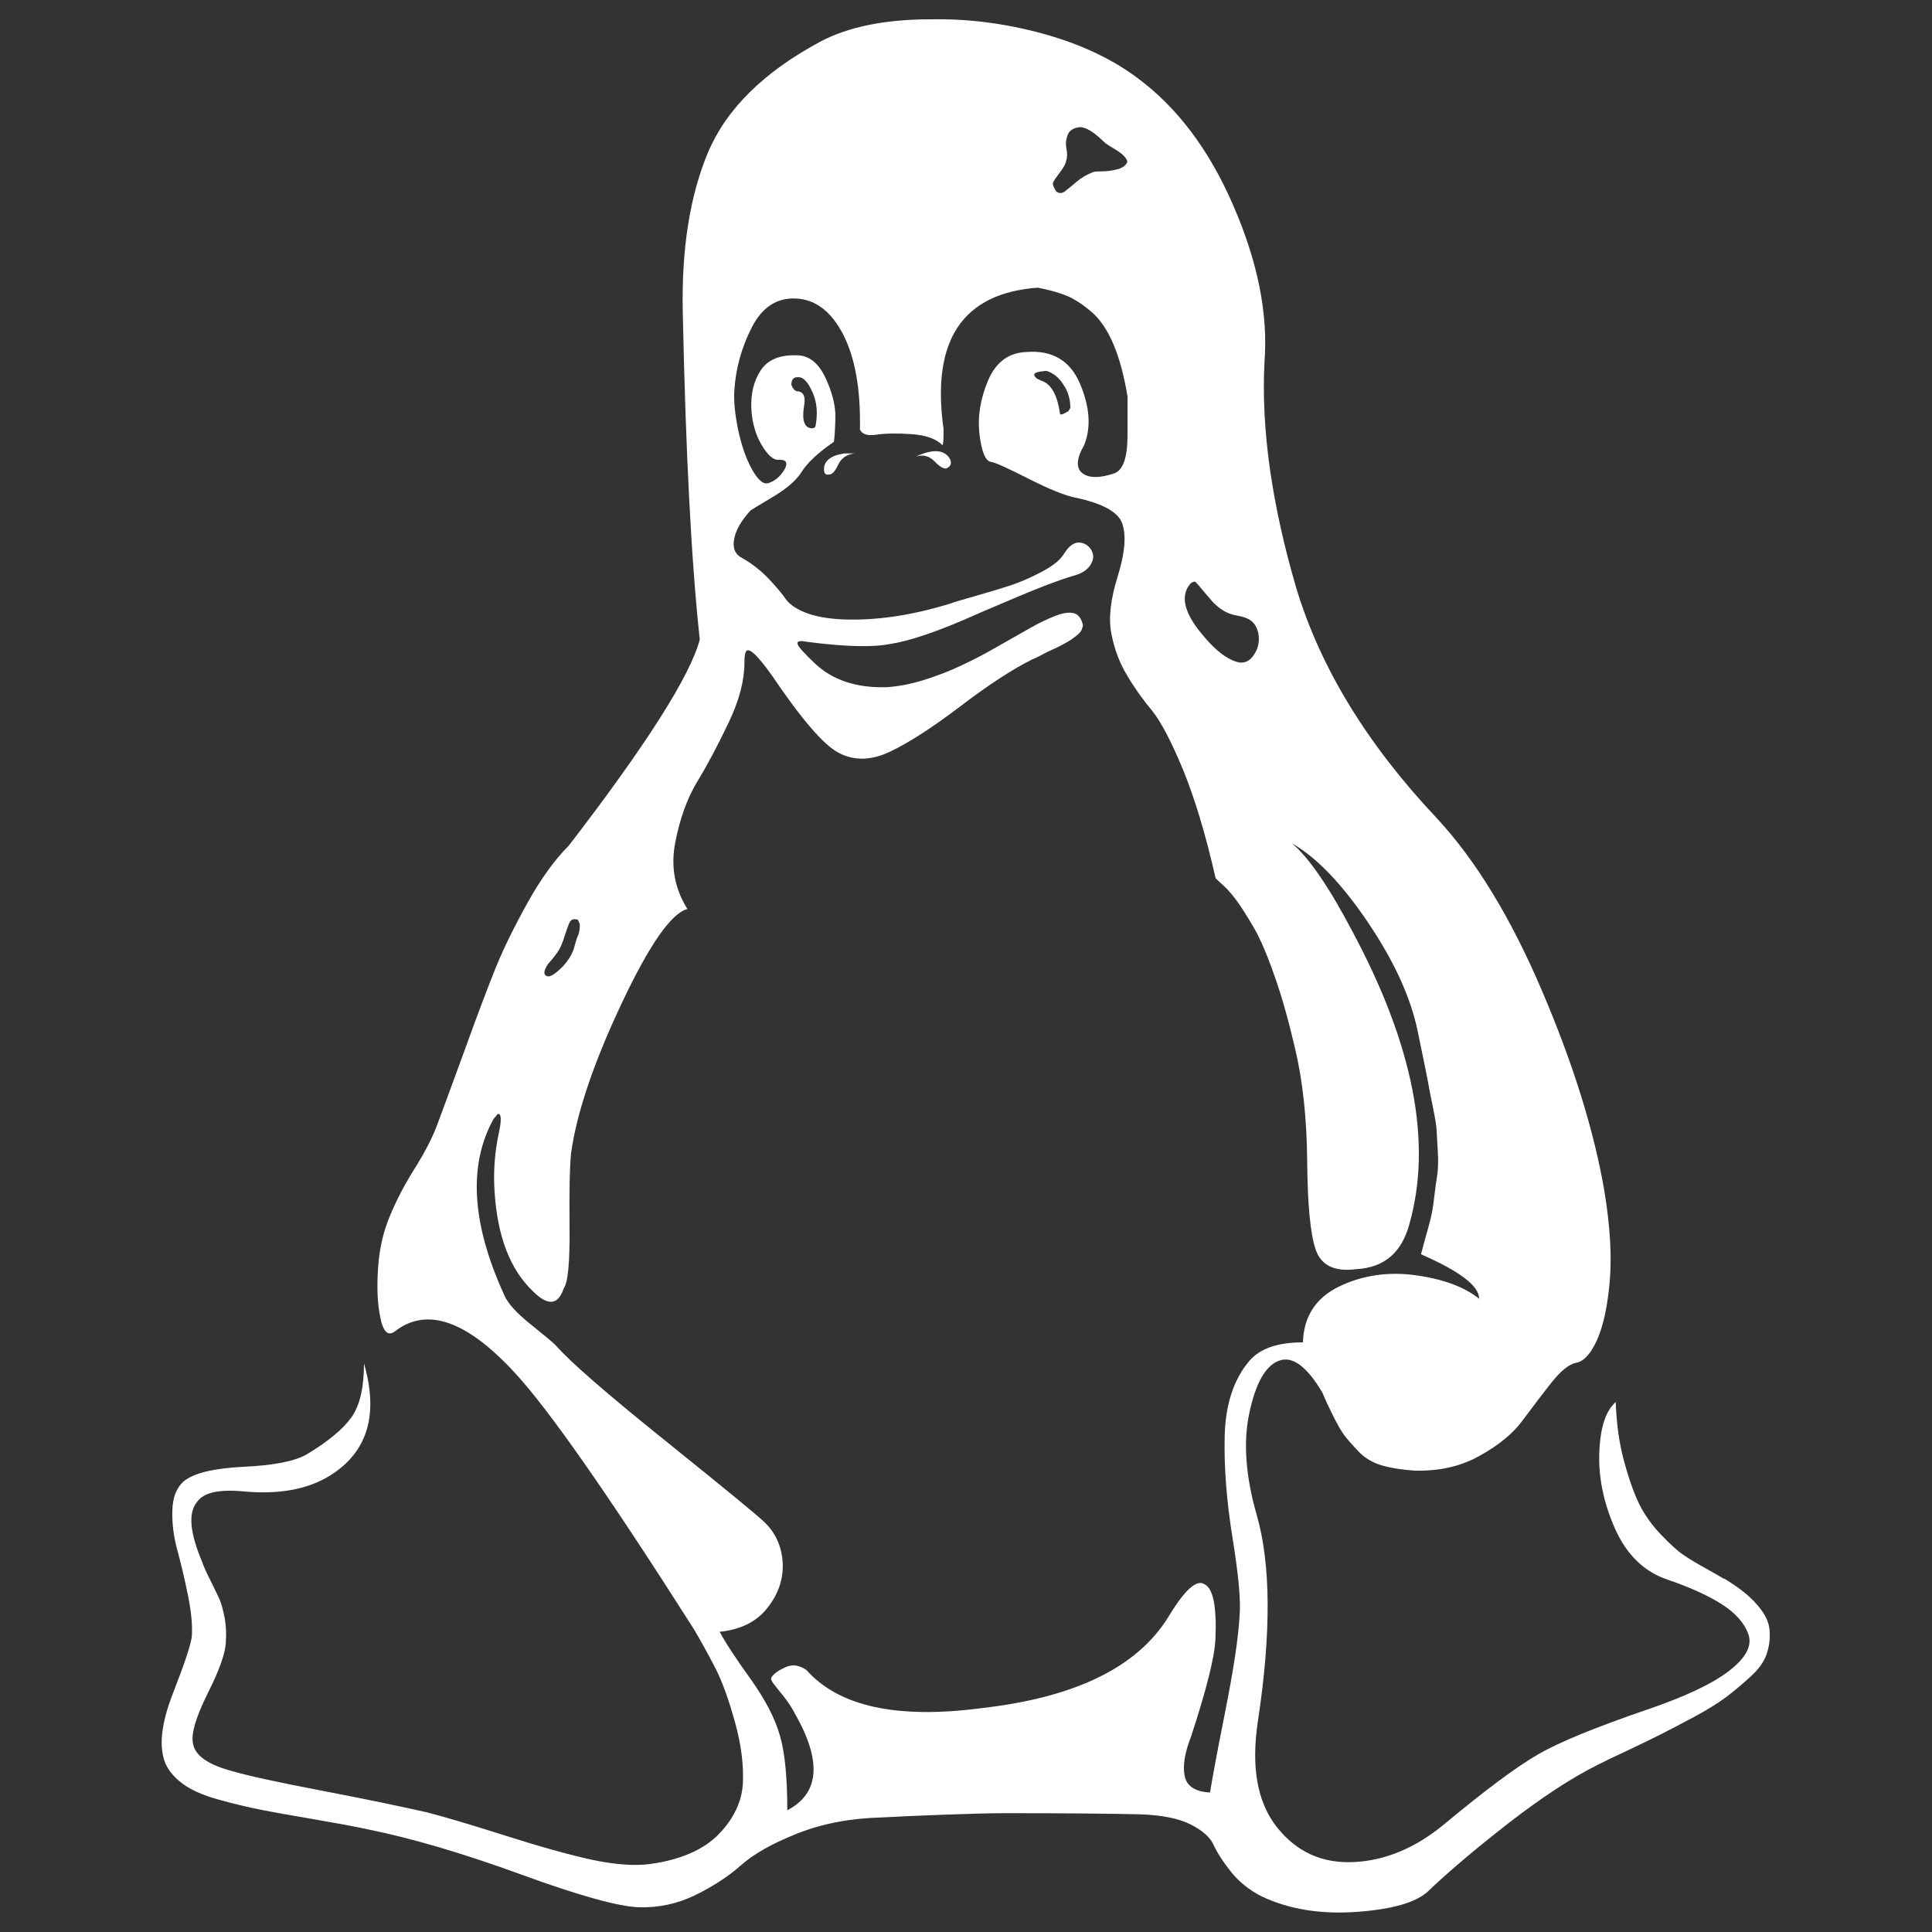 <svg xmlns="http://www.w3.org/2000/svg" xmlns:xlink="http://www.w3.org/1999/xlink" version="1.1" enable-background="new 0 0 1000 1000" xml:space="preserve" width="1000" height="1000"><rect width="100%" height="100%" fill="#333333" stroke="none"/><rect id="backgroundrect" width="100%" height="100%" x="0" y="0" fill="none" stroke="none"/>

<g class="currentLayer" style=""><title>Layer 1</title><g id="svg_1" class="selected" fill="#ffffff" fill-opacity="1"><path d="M442.4,234.7c-4,0.4-6.8,2.3-8.5,5.7c-1.6,3.5-3.2,5.2-4.7,5.2c-1.8,0.4-2.7-0.5-2.7-2.7c0-4.4,3.5-7.1,10.4-8.2H442.4L442.4,234.7z M490,242.4c-1.5,0.4-3.6-0.8-6.3-3.6c-2.7-2.8-5.9-3.6-9.6-2.5c8.7-4,14.6-3.7,17.5,1.1C492.8,239.6,492.2,241.3,490,242.4L490,242.4z M298.1,475.9c-1.5-0.4-2.6,0.2-3.3,1.6c-0.7,1.5-1.5,3.7-2.5,6.8c-0.9,3.1-1.9,5.5-3,7.4c-1.1,1.8-2.9,4.2-5.5,7.1c-2.5,3.6-2.7,5.8-0.6,6.5c1.5,0.4,3.7-0.9,6.8-3.8c3.1-2.9,5.4-6.2,6.8-9.8c0.4-1.1,0.7-2.4,1.1-3.8c0.4-1.4,0.7-2.5,1.1-3.3c0.4-0.7,0.6-1.6,0.8-2.5c0.2-0.9,0.3-1.6,0.3-2.2v-1.6c0,0-0.2-0.5-0.6-1.4C299.3,476,298.7,475.7,298.1,475.9L298.1,475.9z M765.6,672.2c0-6.6-10-14.2-30.1-23c1.5-5.5,2.8-10.5,4.1-15c1.3-4.6,2.2-9.3,2.7-14.2c0.6-4.9,1.1-8.8,1.6-11.8s0.6-7,0.3-12.3c-0.3-5.3-0.5-8.8-0.6-10.7c0-1.8-0.7-5.9-1.9-12c-1.3-6.2-2-9.9-2.2-11.2c-0.2-1.3-1.1-5.8-2.7-13.7c-1.6-7.8-2.6-12.7-3-14.5c-3.6-17.5-12.2-36.3-25.7-56.3c-13.5-20-26.6-33.7-39.4-41c8.7,7.3,19.1,22.4,31.2,45.4c31.7,59.1,41.6,109.7,29.5,152c-4,14.6-13.1,22.2-27.3,23c-11.3,1.5-18.3-1.9-21.1-10.1c-2.8-8.2-4.2-23.4-4.4-45.7c-0.2-22.2-2.3-41.7-6.3-58.5c-3.3-14.2-6.8-26.8-10.7-37.7c-3.8-10.9-7.4-19.2-10.7-24.9c-3.3-5.6-6.1-10.1-8.5-13.4c-2.4-3.3-4.7-6-7.1-8.2s-3.7-3.4-4.1-3.8c-5.1-22.6-10.8-41.4-16.9-56.3c-6.2-14.9-11.6-25.1-16.1-30.6c-4.6-5.5-8.9-11.5-12.8-18.1c-4-6.6-6.7-13.8-8.2-21.9c-1.5-7.7-0.4-17.4,3.3-29.3c3.7-11.9,4.5-20.9,2.5-27.1c-2-6.2-10.1-10.7-24.3-13.7c-5.5-1.1-13.6-4.4-24.3-9.8c-10.8-5.5-17.2-8.4-19.4-8.7c-2.9-0.4-4.9-5.1-6-14.2c-1.1-9.1,0.4-18.4,4.4-27.9c4-9.5,10.6-14.4,19.7-14.8c13.5-1.1,22.8,4.4,27.9,16.4s5.8,22.6,2.2,31.7c-4,6.9-4.4,11.8-1.1,14.5c3.3,2.7,8.8,2.8,16.4,0.3c4.7-1.5,7.1-8,7.1-19.7v-20.2c-1.8-10.9-4.3-20.1-7.4-27.3s-6.9-12.8-11.5-16.7c-4.5-3.8-8.8-6.6-12.8-8.2c-4-1.6-8.9-3-14.8-4.1c-39,2.9-55.2,27.3-48.7,73.3c0,5.5-0.2,8.2-0.6,8.2c-3.3-3.3-8.7-5.2-16.1-5.7c-7.5-0.5-13.5-0.4-18.1,0.3c-4.6,0.7-7.4-0.2-8.5-2.7c0.4-20.8-2.5-37.2-8.7-49.2c-6.2-12-14.4-18.2-24.6-18.6c-9.8-0.4-17.4,4.6-22.7,15c-5.3,10.4-8.3,21.3-9,32.5c-0.4,5.5,0.3,12.2,1.9,20.2c1.7,8,4,14.9,7.1,20.5c3.1,5.6,5.9,8.1,8.5,7.4c3.6-1.1,6.6-3.7,8.8-7.7c1.5-3.3,0.2-4.7-3.8-4.4c-2.5,0-5.4-2.6-8.5-7.9c-3.1-5.3-4.8-11.4-5.2-18.3c-0.4-8,1.3-14.8,4.9-20.2c3.7-5.5,9.9-8,18.6-7.7c6.2,0,11.1,3.8,14.8,11.5c3.6,7.7,5.4,14.8,5.2,21.3c-0.2,6.6-0.5,10.6-0.8,12c-8,5.5-13.7,10.7-16.9,15.9c-2.9,4.4-7.9,8.6-15,12.8c-7.1,4.2-10.8,6.5-11.2,6.8c-4.7,5.1-7.6,10-8.5,14.8c-0.9,4.7,0.5,8,4.1,9.8c5.1,2.9,9.7,6.5,13.7,10.7c4,4.2,6.9,7.7,8.8,10.4c1.8,2.7,5.2,5.1,10.1,7.1c4.9,2,11.4,3.2,19.4,3.6c17.1,0.7,35.7-2,55.8-8.2c0.7-0.4,4.9-1.6,12.6-3.8c7.7-2.2,13.9-4.1,18.9-5.7c4.9-1.7,10.3-4,16.1-7.1s9.7-6.3,11.5-9.6c3.3-5.1,6.9-6.6,11-4.4c1.8,1.1,3,2.6,3.6,4.7s0,4.2-1.6,6.5c-1.7,2.4-4.7,4.1-9,5.2c-7.3,2.2-17.6,6.1-30.9,11.8c-13.3,5.6-21.6,9.2-24.9,10.7c-16.1,6.9-28.8,11.1-38.3,12.6c-9.1,1.8-23.5,1.5-43.2-1.1c-3.6-0.7-5.3-0.4-4.9,1.1s3.5,4.9,9.3,10.4c9.1,8.4,21.3,12.4,36.6,12c6.2-0.4,12.8-1.6,19.7-3.8s13.5-4.7,19.7-7.7c6.2-2.9,12.3-6.1,18.3-9.6c6-3.4,11.5-6.5,16.4-9.3s9.4-5,13.4-6.5c4-1.6,7.2-2,9.6-1.4s3.9,2.7,4.7,6c0,0.7-0.2,1.5-0.6,2.5c-0.4,0.9-1.1,1.8-2.2,2.7c-1.1,0.9-2.2,1.7-3.3,2.5c-1.1,0.7-2.6,1.6-4.7,2.7c-2,1.1-3.7,1.9-4.9,2.4s-3.1,1.4-5.5,2.7c-2.4,1.3-4.1,2.1-5.2,2.5c-10.2,5.1-22.5,13.1-36.9,24.1c-14.4,10.9-26.5,18.8-36.4,23.5c-9.8,4.7-18.8,4.9-26.8,0.6c-7.7-4-19.1-17.3-34.4-39.9c-8-11.3-12.6-15.3-13.7-12c-0.4,1.1-0.6,2.9-0.6,5.5c0,9.1-2.7,19.4-8.2,30.9s-10.8,21.6-16.1,30.3c-5.3,8.7-9.1,19.3-11.5,31.7c-2.4,12.4-0.3,23.9,6.3,34.4c-8.4,2.2-19.8,18.6-34.2,49.2c-14.4,30.6-23.1,56.3-26,77.1c-0.7,6.6-1,19.1-0.8,37.7c0.2,18.6-0.8,29.4-3,32.3c-2.9,8.8-8.2,9.3-15.9,1.6C264,657.1,257.5,640,256,617c-0.7-10.2,0-20.4,2.2-30.6c1.5-6.9,1.3-10.2-0.6-9.8l-2.2,2.7c-13.1,23.7-11.3,54,5.5,90.8c1.8,4.4,6.4,9.5,13.7,15.3c7.3,5.9,11.7,9.5,13.1,11c7.3,8.4,26.3,24.9,56.9,49.5c30.6,24.6,47.6,38.6,50.9,41.8c5.8,5.5,9,12.4,9.6,20.8c0.5,8.4-2,16.2-7.7,23.5c-5.6,7.3-13.9,11.5-24.9,12.6c2.9,5.5,8.2,13.6,15.9,24.3c7.7,10.8,12.8,20.6,15.3,29.5c2.6,8.9,3.8,21.8,3.8,38.6c16.8-8.8,18-25.5,3.8-50.3c-1.5-2.9-3.4-5.8-5.7-8.7c-2.4-2.9-4.1-5.1-5.2-6.5c-1.1-1.4-1.5-2.5-1.1-3.3c1.1-1.8,3.5-3.5,7.1-5.2s7.3-1.2,11,1.4c16.8,18.9,47,25.5,90.8,19.7c48.5-5.5,80.8-21.3,96.8-47.6c8.4-13.9,14.6-19.3,18.6-16.4c4.4,2.2,6.2,11.7,5.5,28.4c-0.4,9.1-4.6,25.9-12.6,50.3c-3.3,8.4-4.4,15.2-3.3,20.5c1.1,5.3,5.5,8.1,13.1,8.5c1.1-6.9,3.7-21,7.9-42.1c4.2-21.1,6.7-37.5,7.4-49.2c0.7-7.7-0.5-21-3.6-40.2c-3.1-19.1-4.5-36.8-4.1-53.1c0.4-16.2,4.6-29.1,12.6-38.6c5.5-6.6,14.8-9.8,27.9-9.8c0.4-13.5,6.7-23.1,18.9-29c12.2-5.8,25.4-7.7,39.7-5.7c14.2,2,25.2,6.1,32.8,12.3L765.6,672.2z M422.2,220c1.1-6.2,0.6-11.7-1.4-16.4c-2-4.7-4.1-7.5-6.3-8.2c-3.3-0.7-4.9,0.5-4.9,3.8c0.7,1.8,1.6,2.9,2.7,3.3c3.6,0,4.9,2.7,3.8,8.2c-1.1,7.3,0.4,11,4.4,11C421.6,221.6,422.2,221,422.2,220L422.2,220z M651.3,327.7c-0.7-2.9-1.9-5-3.6-6.3c-1.7-1.3-4-2.2-7.1-2.7c-3.1-0.5-5.7-1.5-7.9-3c-1.8-1.1-3.5-2.6-5.2-4.4c-1.6-1.8-2.9-3.3-3.8-4.4s-1.9-2.3-3-3.6c-1.1-1.3-1.8-2-2.2-2.2c-0.4-0.2-1.1,0.1-2.2,0.8c-5.1,5.8-3.8,13.8,3.8,23.8c7.7,10,14.8,15.8,21.3,17.2c3.3,0.4,5.9-1.1,7.9-4.4C651.4,335.3,652,331.6,651.3,327.7L651.3,327.7z M554,211.2c0-4-0.9-7.6-2.7-10.7c-1.8-3.1-3.8-5.4-6-6.8s-3.8-2-4.9-1.6c-5.1,0.4-6.4,1.6-3.8,3.8l2.2,1.1c5.1,1.5,8.4,7.1,9.8,16.9c0,1.1,1.5,0.7,4.4-1.1L554,211.2z M583.5,83.8c0-0.7-0.5-1.6-1.4-2.7c-0.9-1.1-2.6-2.4-4.9-3.8c-2.4-1.4-4.1-2.5-5.2-3.3c-5.5-5.5-9.8-8.2-13.1-8.2c-3.3,0.4-5.4,1.7-6.3,4.1c-0.9,2.4-1.1,4.7-0.6,7.1c0.5,2.4,0.4,4.7-0.3,6.8c-0.4,1.5-1.5,3.4-3.3,5.7c-1.8,2.4-2.9,4-3.3,4.9c-0.4,0.9,0.2,2.5,1.6,4.7c1.5,1.1,2.9,1.1,4.4,0c1.4-1.1,3.5-2.7,6-4.9c2.6-2.2,5.3-3.8,8.2-4.9c0.4-0.4,2-0.6,4.9-0.6s5.6-0.4,8.2-1.1C581.1,86.9,582.8,85.6,583.5,83.8L583.5,83.8z M892.5,817.1c7.3,4.4,12.9,8.8,16.9,13.4c4,4.6,6.2,8.9,6.5,13.1c0.4,4.2-0.1,8.3-1.4,12.3c-1.3,4-4.1,8-8.5,12c-4.4,4-8.6,7.5-12.8,10.7c-4.2,3.1-9.7,6.5-16.4,10.1c-6.7,3.6-12.5,6.6-17.2,9c-4.7,2.4-10.6,5.2-17.5,8.5c-6.9,3.2-11.9,5.6-14.8,7.1c-13.9,6.9-29.4,17.1-46.8,30.6c-17.3,13.5-31.1,25.2-41.3,35c-6.2,5.8-18.6,9.4-37.2,10.7c-18.6,1.3-34.8-1.4-48.7-7.9c-6.6-3.3-11.9-7.6-16.1-12.8c-4.2-5.3-7.2-9.9-9-13.9c-1.8-4-5.8-7.6-12-10.7s-14.8-4.8-25.7-5.2c-16.1-0.4-39.7-0.6-71.1-0.6c-6.9,0-17.3,0.3-31.2,0.8c-13.9,0.5-24.4,1-31.7,1.4c-16.1,0.4-30.5,3.1-43.5,8.2s-22.7,10.6-29.3,16.4c-6.6,5.9-14.5,11-23.8,15.6c-9.3,4.5-19,6.6-29.3,6.3c-10.6-0.4-30.8-6-60.7-16.9c-29.9-10.9-56.5-18.8-79.8-23.5c-6.9-1.5-16.2-3.2-27.9-5.2c-11.7-2-20.8-3.6-27.3-4.9s-13.8-3-21.6-5.2c-7.8-2.1-13.9-4.8-18.3-7.9c-4.4-3.2-7.5-6.7-9.3-10.7c-3.6-8.4-2.4-20.5,3.8-36.4c6.2-15.9,9.5-25.8,9.8-29.8c0.4-5.8-0.4-13.1-2.2-21.9c-1.8-8.8-3.7-16.5-5.5-23.2c-1.8-6.7-2.6-13.4-2.4-19.9c0.2-6.6,2.1-11.5,5.7-14.8c5.1-4.4,15.5-6.9,31.2-7.7c15.7-0.7,26.6-2.9,32.8-6.5c10.9-6.6,18.6-12.9,23-19.1c4.4-6.2,6.5-15.5,6.5-27.9c7.7,26.6,1.8,45.9-17.5,58c-11.7,7.3-26.8,10-45.4,8.2c-12.4-1.1-20.2,0.7-23.5,5.5c-4.7,5.5-3.8,15.9,2.7,31.2c0.7,2.2,2.2,5.5,4.4,9.8c2.2,4.4,3.7,7.6,4.7,9.8c0.9,2.2,1.7,5.3,2.5,9.3c0.7,4,0.9,8,0.6,12c0,5.5-3.1,14.4-9.3,26.8c-6.2,12.4-8.8,21.2-7.7,26.2c1.1,6.2,7.8,10.9,20.2,14.2c7.3,2.2,22.7,5.6,46.2,10.1c23.5,4.5,41.6,8.3,54.4,11.2c8.7,2.2,22.2,6.2,40.5,12c18.2,5.8,33.3,10,45.1,12.6c11.9,2.5,22,3.3,30.3,2.2c15.7-2.2,27.4-7.3,35.3-15.3c7.8-8,12-16.8,12.6-26.2c0.5-9.5-0.8-20.1-4.1-32c-3.3-11.9-6.7-21.3-10.4-28.4c-3.7-7.1-7.3-13.7-11-19.9c-44.1-69.3-74.9-113.4-92.4-132.3c-24.8-27-45.4-34.3-61.8-21.9c-4,3.3-6.7,0.6-8.2-8.2c-1.1-5.8-1.5-12.8-1.1-20.8c0.4-10.6,2.2-20,5.5-28.4c3.3-8.4,7.6-16.9,13.1-25.7c5.5-8.7,9.5-16.4,12-23c2.9-7.7,7.7-20.8,14.5-39.4c6.7-18.6,12.1-32.8,16.1-42.7c4-9.8,9.5-21,16.4-33.4c6.9-12.4,14-22.2,21.3-29.5c40.1-52.1,62.7-87.7,67.8-106.6c-4.4-40.8-7.3-97.3-8.8-169.5c-0.7-32.8,3.7-60.4,13.1-82.8c9.5-22.4,28.8-41.5,58-57.2C439,13.9,458,10,481.7,10c19.3-0.4,38.6,2.1,58,7.4c19.3,5.3,35.5,12.9,48.7,22.7c20.8,15.3,37.5,37.4,50,66.4c12.6,29,18,55.9,16.1,80.7c-1.8,34.6,3.7,73.6,16.4,117c12.4,41.2,36.6,80.9,72.7,119.2c20,21.5,38.2,51.2,54.4,89.1c16.2,37.9,27.1,72.7,32.5,104.4c2.9,17.9,3.8,33.3,2.7,46.2c-1.1,12.9-3.3,23-6.5,30.3c-3.3,7.3-6.9,11.3-11,12c-3.6,0.7-7.9,4.2-12.8,10.4c-4.9,6.2-9.8,12.7-14.8,19.4c-4.9,6.7-12.3,12.8-22.2,18.3c-9.8,5.5-21,8-33.4,7.7c-6.6-0.4-12.3-1.3-17.2-2.7c-4.9-1.4-9-3.9-12.3-7.4c-3.3-3.5-5.8-6.3-7.4-8.5c-1.6-2.2-3.7-5.9-6.3-11.2c-2.6-5.3-4.2-8.9-4.9-10.7c-8-13.5-15.5-19-22.4-16.4c-6.9,2.5-12,11.5-15.3,26.8c-3.3,15.3-2,33,3.8,53.1c7.3,25.5,7.5,61.1,0.6,106.6c-3.6,23.7-0.4,42,9.8,54.9c10.2,12.9,23.5,18.9,39.9,18.1s31.9-7.4,46.5-19.4c21.5-17.9,37.8-30,48.9-36.4c11.1-6.4,30-14.1,56.6-23.2c19.3-6.6,33.4-13.2,42.1-19.9c8.7-6.7,12.1-13,10.1-18.9c-2-5.8-6.6-11-13.7-15.6c-7.1-4.5-16.5-8.8-28.2-12.8c-12-4-21.1-12.8-27.1-26.2c-6-13.5-8.7-26.7-8.2-39.7c0.5-13,3.4-21.6,8.5-26c0.4,11.3,1.8,21.6,4.4,30.9c2.5,9.3,5.2,16.7,7.9,22.2c2.8,5.5,6.5,10.7,11.2,15.6c4.7,4.9,8.5,8.4,11.5,10.4c2.9,2,6.9,4.4,11.8,7.1c4.9,2.7,7.9,4.5,9,5.2L892.5,817.1z" id="svg_2" fill="#ffffff" fill-opacity="1"/></g></g></svg>